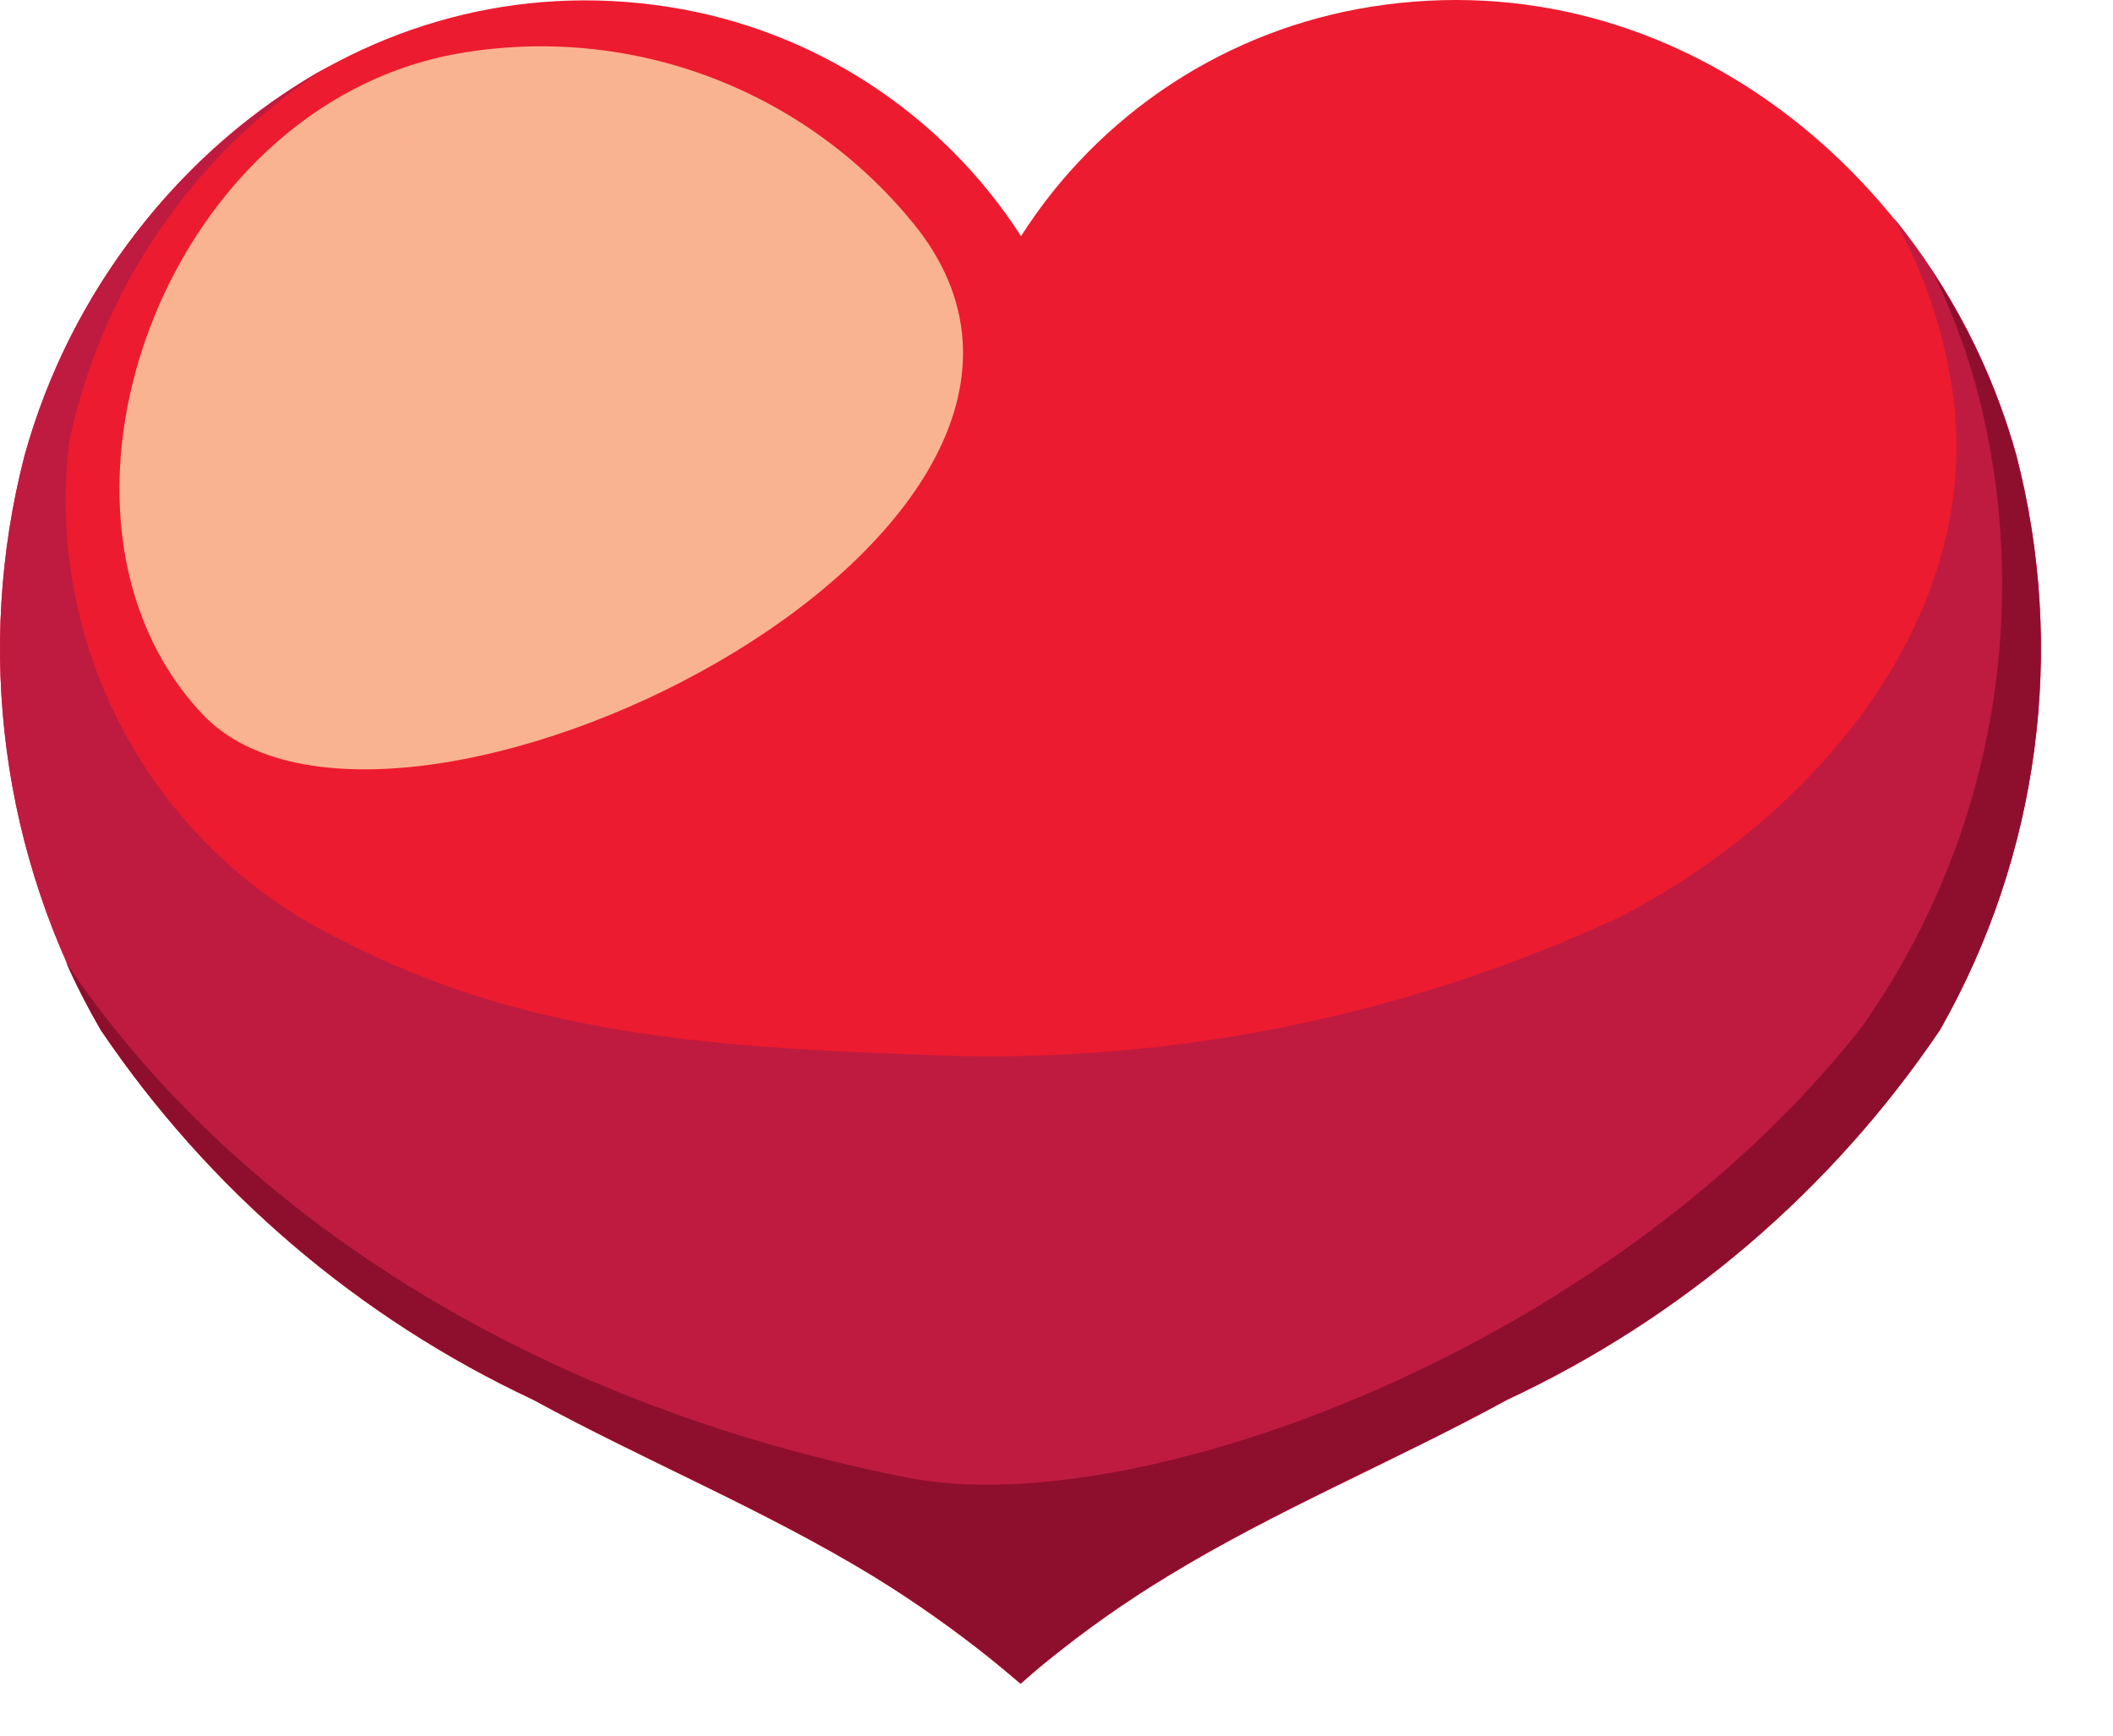 <svg width="28" height="23" viewBox="0 0 28 23" fill="none" xmlns="http://www.w3.org/2000/svg">
<path d="M26.719 6.032C25.699 2.389 22.251 -0.552 18.176 0.088C17.23 0.237 16.327 0.585 15.526 1.109C14.725 1.634 14.045 2.322 13.53 3.129C13.011 2.323 12.327 1.636 11.524 1.113C10.721 0.589 9.816 0.242 8.869 0.093C4.794 -0.547 1.346 2.393 0.326 6.037C-0.339 8.61 0.022 11.34 1.335 13.651C2.768 15.772 4.748 17.465 7.066 18.551C8.559 19.365 10.125 20.006 11.579 20.893C12.126 21.23 12.651 21.6 13.152 22.003C13.274 22.103 13.399 22.208 13.524 22.313C13.639 22.213 13.764 22.101 13.889 22.003C14.389 21.598 14.915 21.227 15.465 20.893C16.916 20.006 18.482 19.365 19.971 18.551C22.291 17.467 24.273 15.774 25.706 13.651C27.023 11.34 27.386 8.607 26.719 6.032Z" fill="#ED1B2F"/>
<g style="mix-blend-mode:multiply">
<path d="M26.719 6.029C26.4 4.882 25.848 3.813 25.097 2.89C25.483 3.587 25.743 4.347 25.866 5.135C26.329 8.183 24.001 10.852 21.454 12.157C18.535 13.511 15.331 14.134 12.118 13.973C9.438 13.873 6.947 13.715 4.528 12.459C3.311 11.871 2.309 10.917 1.662 9.731C1.014 8.545 0.755 7.186 0.919 5.845C1.132 4.836 1.543 3.879 2.128 3.029C2.713 2.179 3.46 1.453 4.326 0.893C2.366 2.01 0.928 3.858 0.326 6.033C-0.339 8.606 0.022 11.336 1.335 13.647C2.768 15.768 4.748 17.461 7.066 18.547C8.559 19.361 10.125 20.002 11.579 20.889C12.126 21.226 12.651 21.596 13.152 21.999C13.274 22.099 13.399 22.204 13.524 22.309C13.639 22.209 13.764 22.097 13.889 21.999C14.389 21.594 14.915 21.223 15.465 20.889C16.916 20.002 18.482 19.361 19.971 18.547C22.291 17.463 24.273 15.77 25.706 13.647C27.023 11.336 27.386 8.603 26.719 6.029Z" fill="#BF1B40"/>
</g>
<g style="mix-blend-mode:multiply">
<path d="M26.715 6.033C26.478 5.178 26.11 4.366 25.622 3.625C25.941 4.282 26.176 4.976 26.322 5.692C26.602 7.052 26.601 8.455 26.318 9.815C26.036 11.175 25.478 12.462 24.679 13.598C21.311 17.898 15.05 20.171 12.033 19.583C6.462 18.483 2.777 15.605 0.877 12.755L0.863 12.727C1.002 13.043 1.16 13.35 1.336 13.646C2.769 15.767 4.749 17.46 7.067 18.546C8.56 19.36 10.126 20.001 11.58 20.888C12.127 21.224 12.652 21.595 13.153 21.998C13.275 22.098 13.4 22.203 13.525 22.308C13.64 22.208 13.765 22.096 13.89 21.998C14.39 21.593 14.916 21.222 15.466 20.888C16.917 20.001 18.483 19.36 19.972 18.546C22.292 17.462 24.274 15.769 25.707 13.646C27.021 11.336 27.382 8.605 26.715 6.033Z" fill="#8E0F2D"/>
</g>
<g style="mix-blend-mode:color-dodge">
<path d="M12.172 3.047C11.463 2.143 10.521 1.448 9.448 1.036C8.376 0.624 7.211 0.511 6.079 0.708C2.14 1.397 0.212 6.853 2.686 9.467C5.16 12.081 15.287 7.125 12.172 3.047Z" fill="#FAB390"/>
</g>
<g style="mix-blend-mode:color-dodge" opacity="0.5">
<path d="M9.482 2.469C9.355 2.129 9.128 1.836 8.83 1.63C8.532 1.423 8.177 1.313 7.815 1.314C6.972 1.291 6.136 1.474 5.379 1.846C4.977 2.04 4.607 2.292 4.279 2.594C3.679 3.172 2.979 4.494 3.757 5.2C4.177 5.485 4.667 5.653 5.174 5.686C5.681 5.719 6.188 5.616 6.642 5.388C7.735 5.041 9.882 3.889 9.482 2.469Z" fill="#FAB390"/>
</g>
<g style="mix-blend-mode:color-dodge" opacity="0.5">
<path d="M3.424 5.57C3.185 5.507 2.932 5.531 2.71 5.638C2.488 5.746 2.312 5.929 2.213 6.155C1.907 6.667 2.063 7.755 2.707 7.978C3.372 8.204 3.862 7.515 4.043 6.969C4.224 6.423 3.99 5.591 3.424 5.57Z" fill="#FAB390"/>
</g>
</svg>
